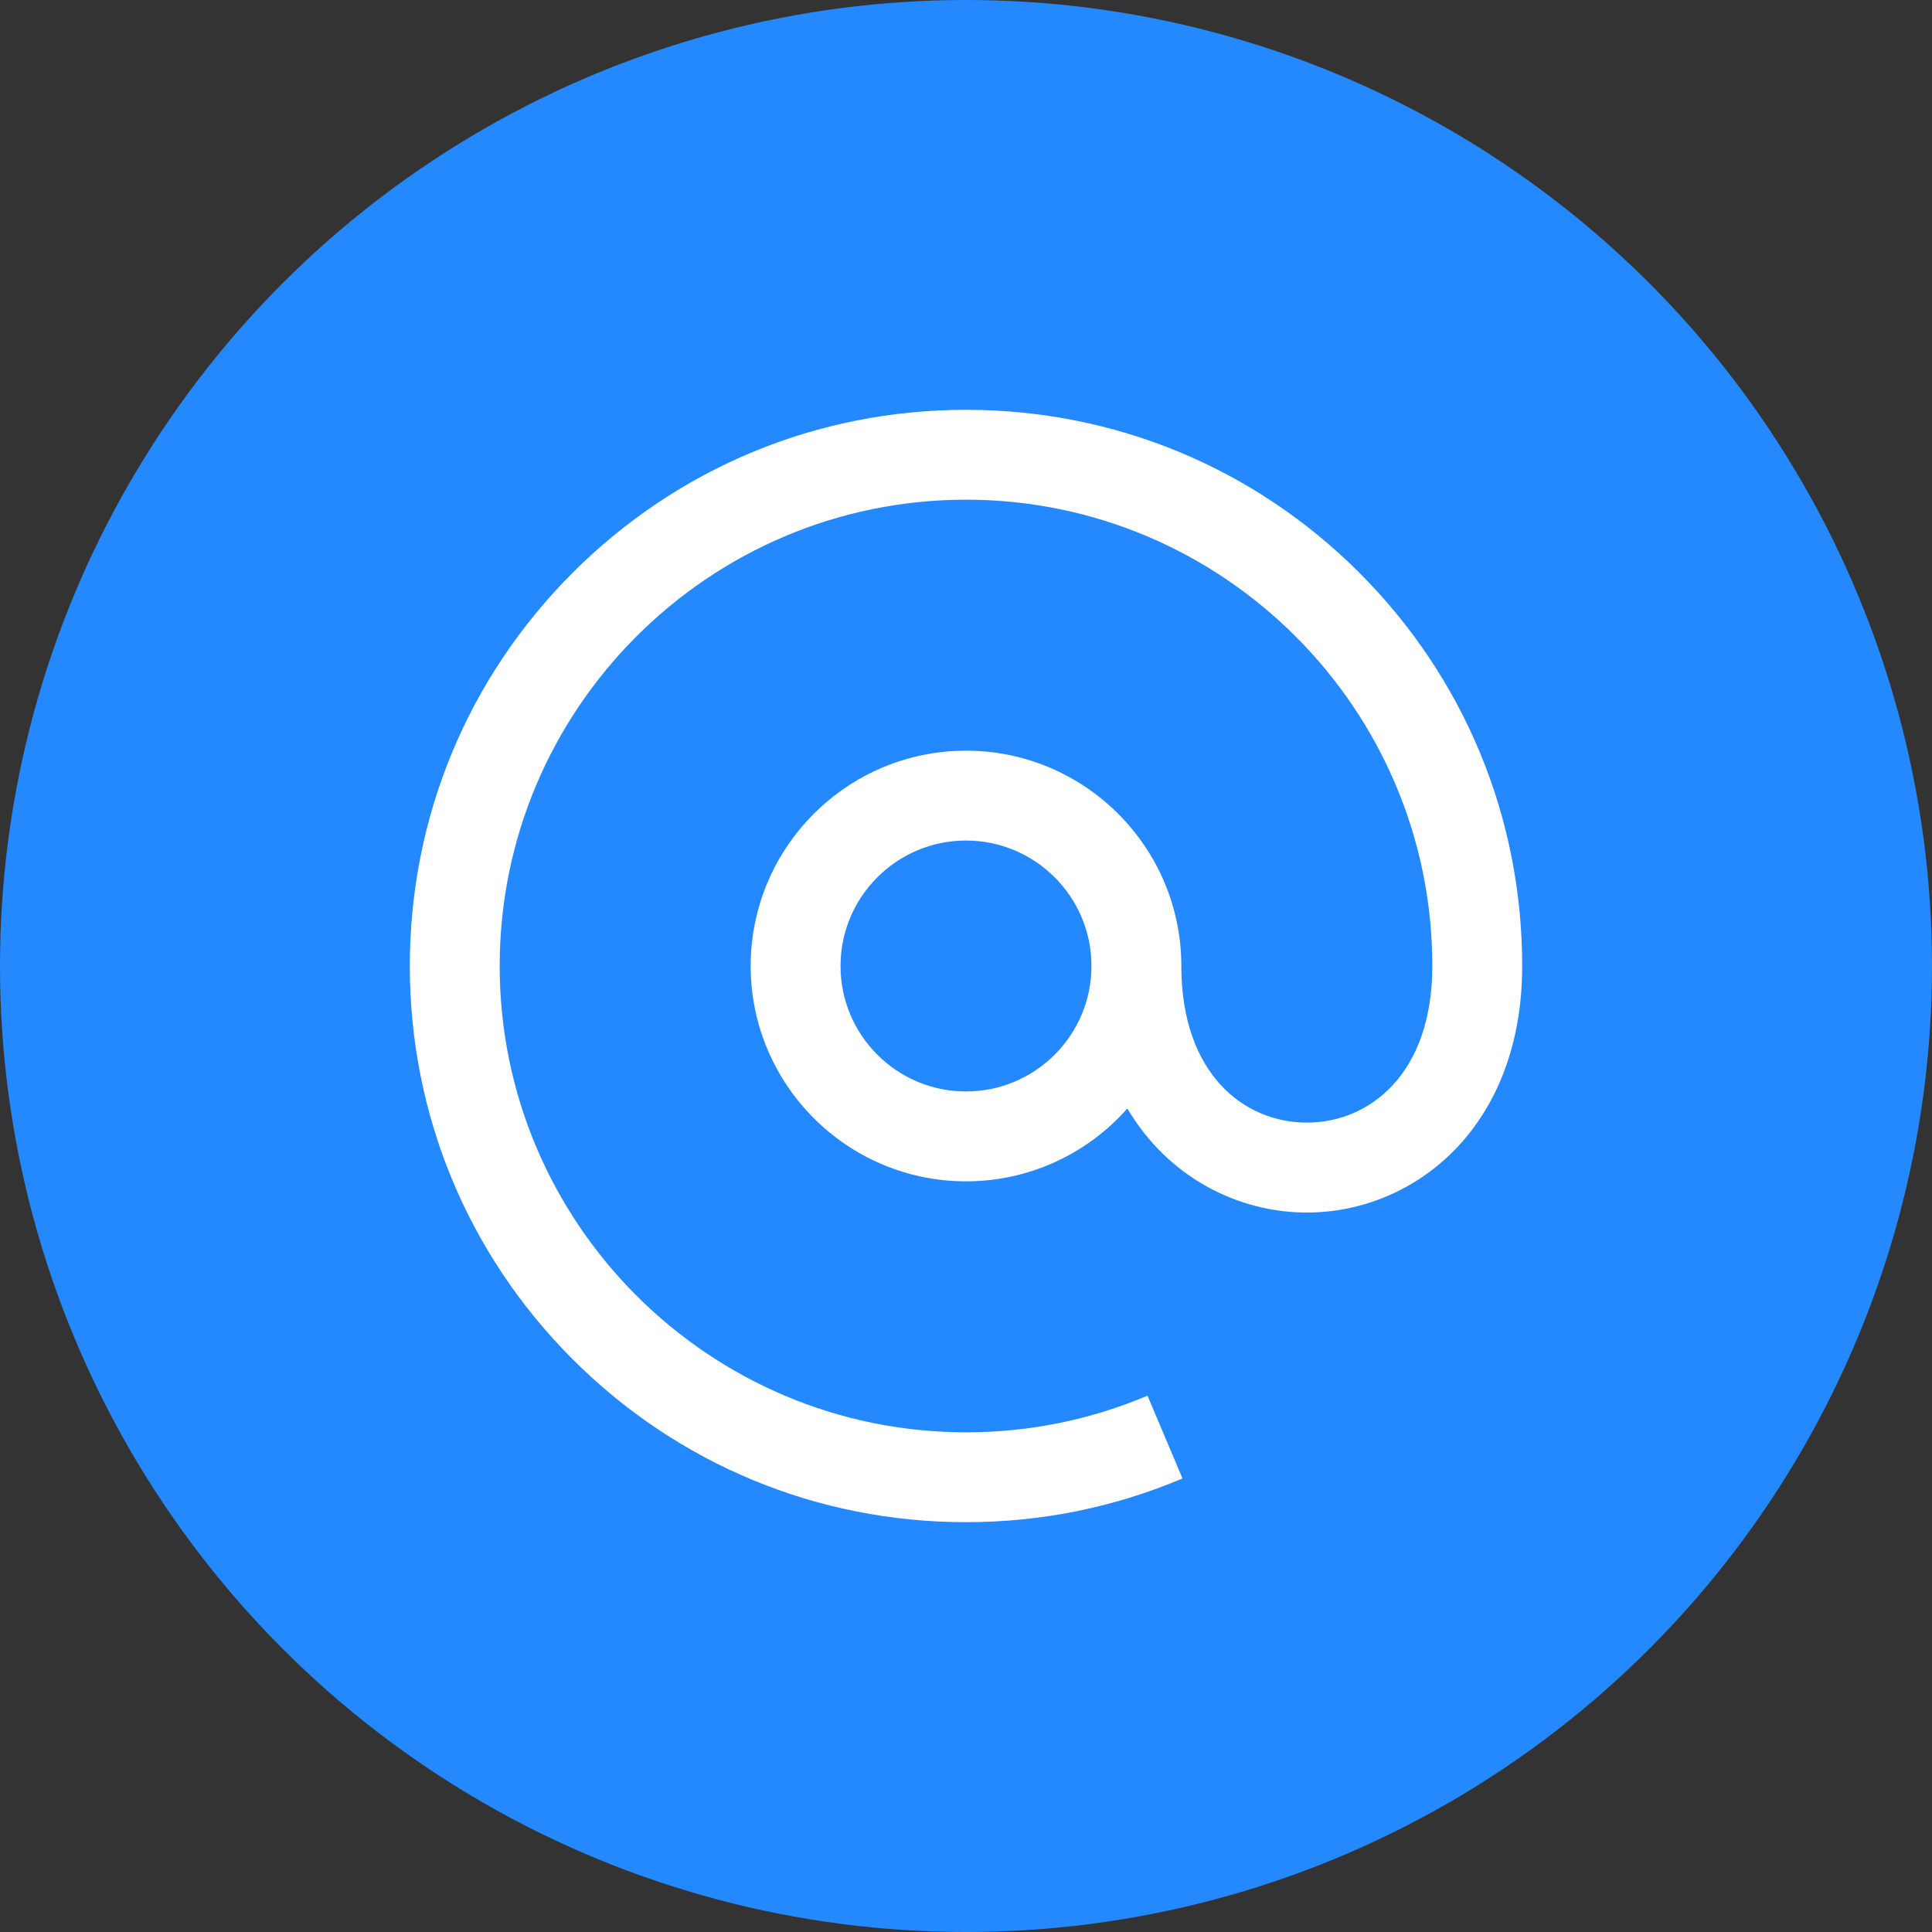 <?xml version="1.0" encoding="UTF-8"?>
<svg width="33px" height="33px" viewBox="0 0 33 33" version="1.1" xmlns="http://www.w3.org/2000/svg" xmlns:xlink="http://www.w3.org/1999/xlink">
    <rect x="0" y="0" width="33" height="33" fill="#333333" stroke="none"/>
    <title>icon-email</title>
    <g id="Symbols" stroke="none" stroke-width="1" fill="none" fill-rule="evenodd">
        <g id="icon-email">
            <circle id="Oval" fill="#2488FF" cx="16.5" cy="16.5" r="16.5"></circle>
            <path d="M23.218,9.782 C21.423,7.988 19.038,7 16.5,7 C13.962,7 11.577,7.988 9.782,9.782 C7.988,11.577 7,13.962 7,16.5 C7,19.038 7.988,21.423 9.782,23.218 C11.577,25.012 13.962,26 16.5,26 C17.782,26 19.026,25.749 20.198,25.253 L19.6,23.839 C18.619,24.254 17.576,24.465 16.5,24.465 C12.108,24.465 8.535,20.892 8.535,16.5 C8.535,12.108 12.108,8.535 16.5,8.535 C20.892,8.535 24.465,12.108 24.465,16.5 C24.465,18.348 23.388,19.175 22.322,19.175 C21.255,19.175 20.178,18.348 20.178,16.5 C20.178,14.472 18.528,12.822 16.5,12.822 C14.472,12.822 12.822,14.472 12.822,16.5 C12.822,18.528 14.472,20.178 16.5,20.178 C17.596,20.178 18.581,19.697 19.256,18.934 C19.95,20.107 21.141,20.711 22.322,20.711 C24.15,20.711 26,19.264 26,16.5 C26,13.962 25.012,11.577 23.218,9.782 Z M16.5,18.643 C15.318,18.643 14.357,17.682 14.357,16.5 C14.357,15.318 15.318,14.357 16.5,14.357 C17.682,14.357 18.643,15.318 18.643,16.5 C18.643,17.682 17.682,18.643 16.5,18.643 Z" id="Shape" fill="#FFFFFF" fill-rule="nonzero"></path>
        </g>
    </g>
</svg>